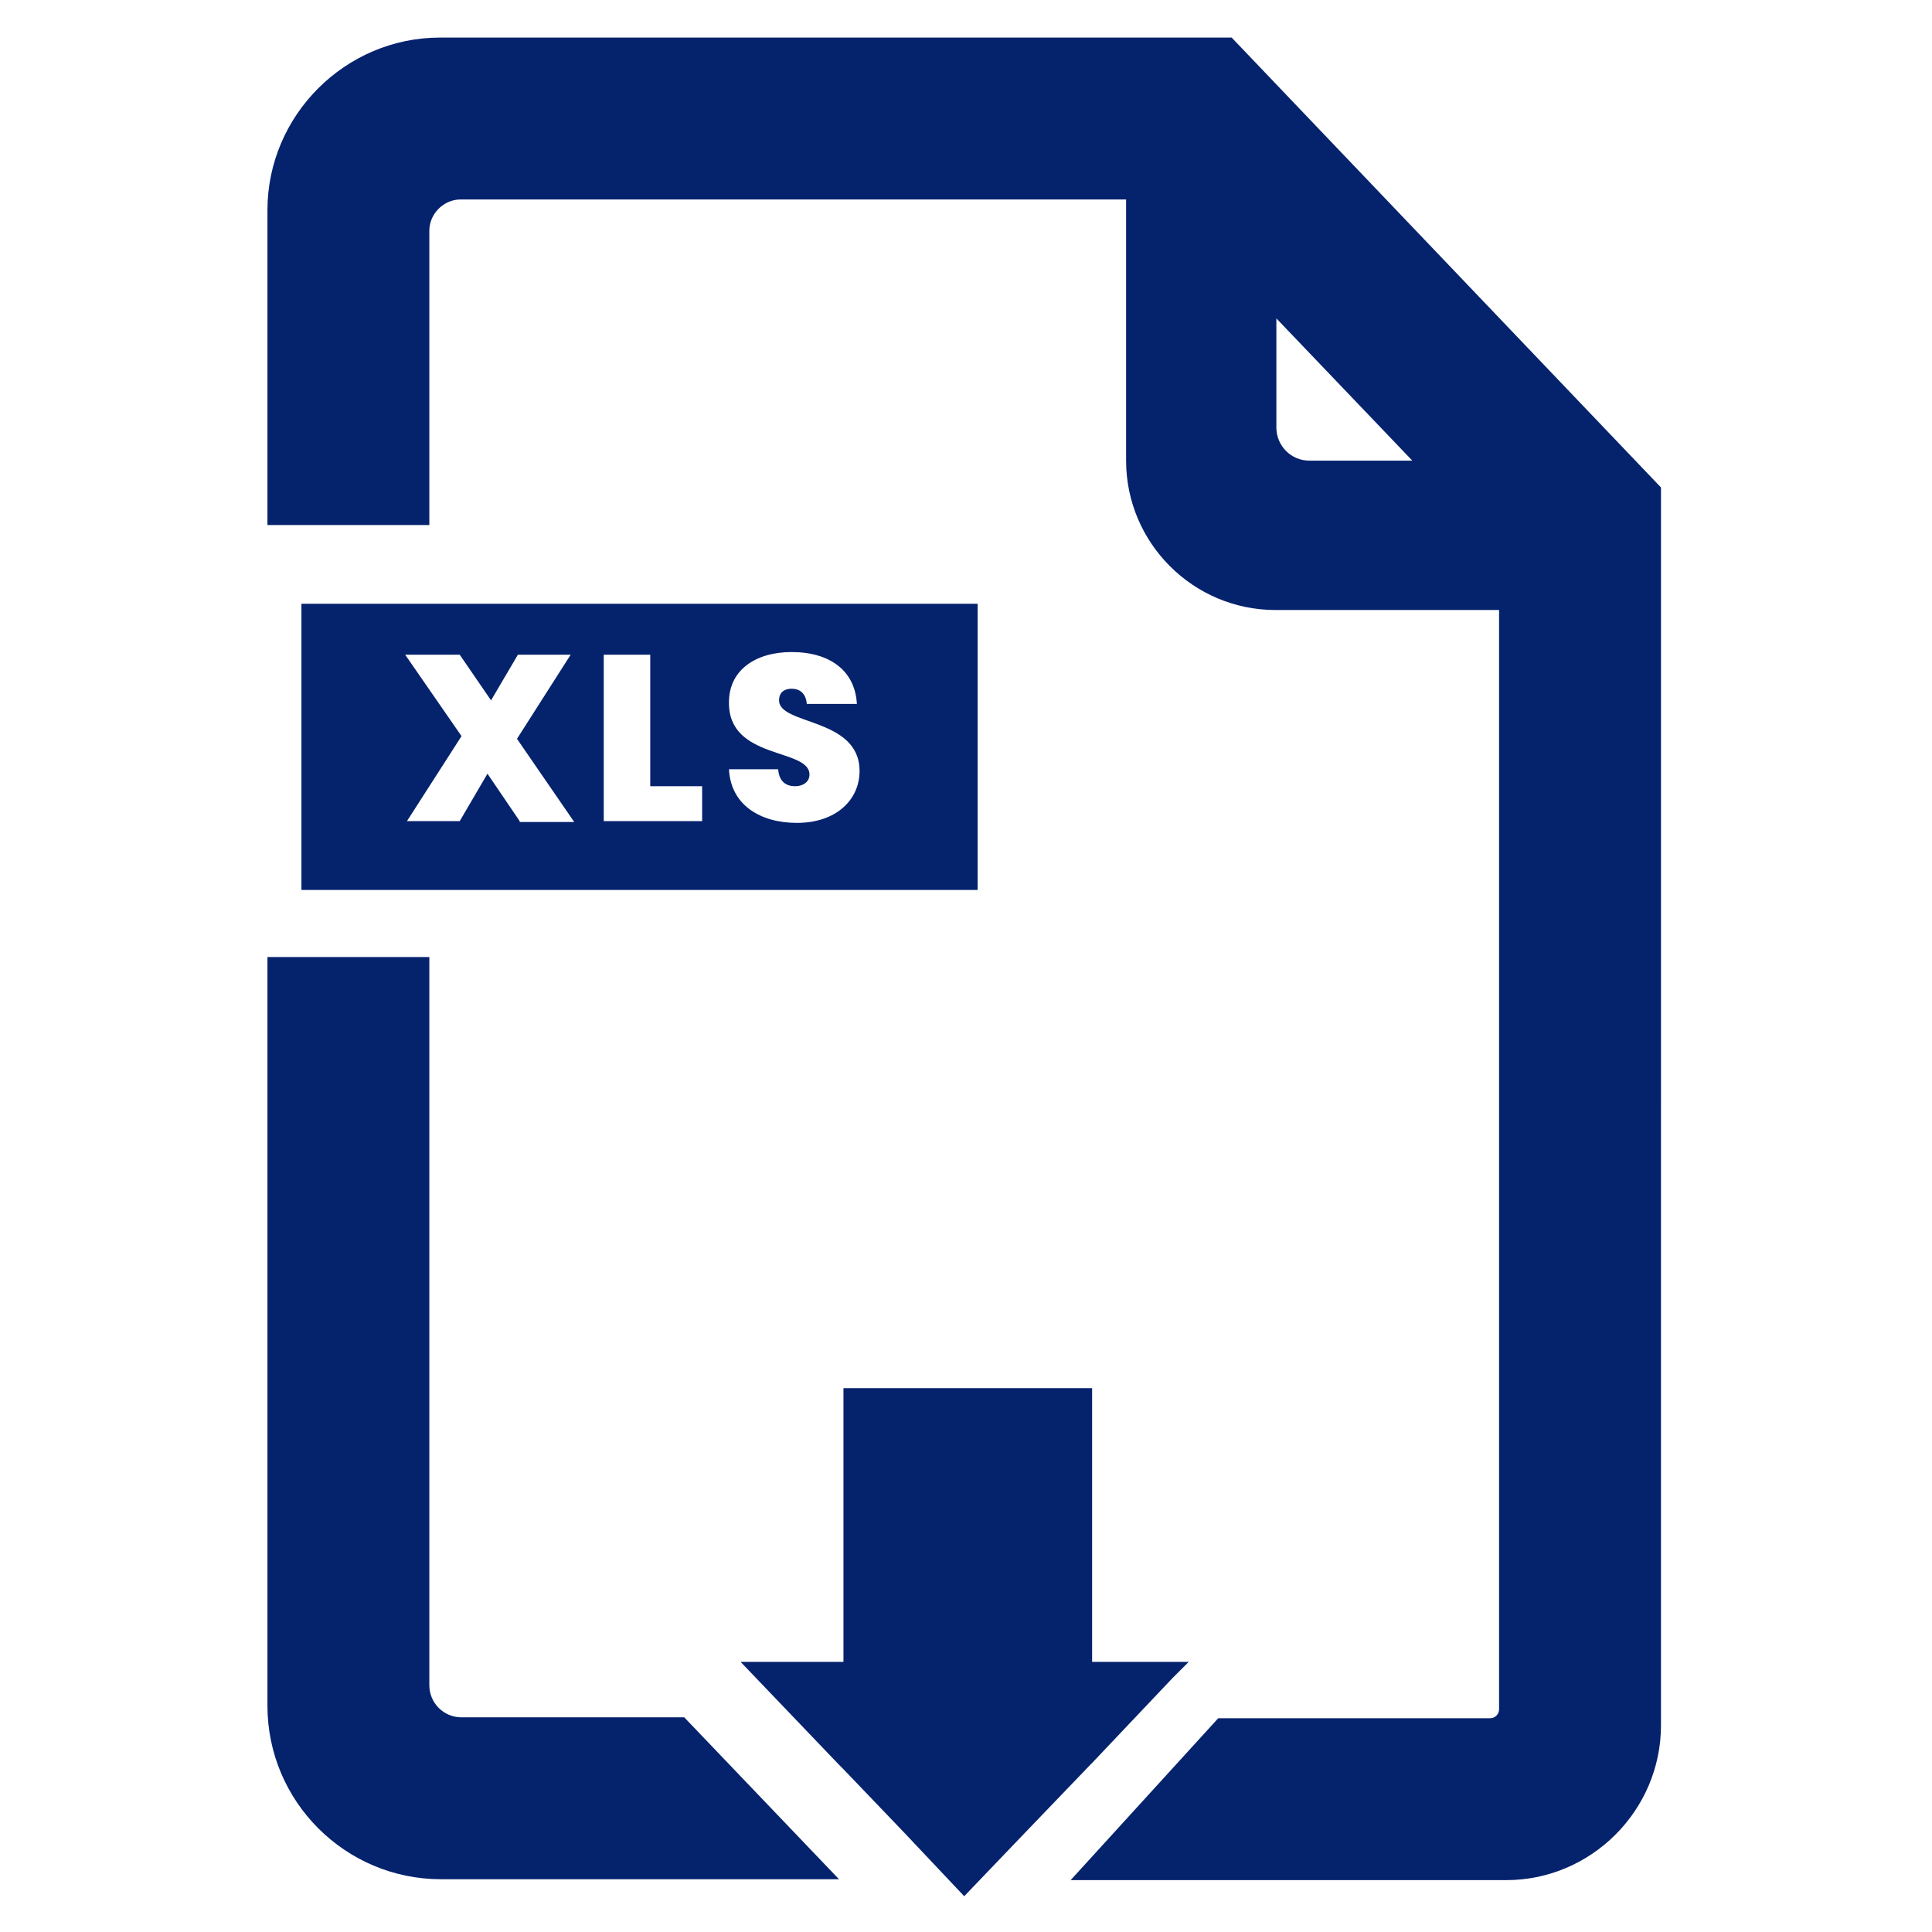 <?xml version="1.0" encoding="utf-8"?>
<!-- Generator: Adobe Illustrator 22.0.0, SVG Export Plug-In . SVG Version: 6.00 Build 0)  -->
<svg version="1.1" id="Layer_1" xmlns="http://www.w3.org/2000/svg" xmlns:xlink="http://www.w3.org/1999/xlink" x="0px" y="0px"
	 viewBox="0 0 216 216" style="enable-background:new 0 0 216 216;" xml:space="preserve">
<style type="text/css">
	.st0{fill:#05226D;}
</style>
<g>
	<path class="st0" d="M33.7,67.5v32h75.6v-32H33.7z M58.1,91.8l-3.6-5.3l-3.1,5.3h-5.9l6.1-9.5l-6.3-9.1h6.1l3.5,5.1l3-5.1h5.9
		l-6,9.4l6.4,9.3H58.1z M78.5,91.8h-11V73.2h5.2v14.7h5.8V91.8z M89.1,92c-4.1,0-7.4-2-7.6-6H87c0.1,1.4,0.9,1.9,1.9,1.9
		c0.9,0,1.6-0.5,1.6-1.3c0-3-9.1-1.6-9-8.1c0-3.6,3-5.6,7-5.6c4.3,0,7.1,2.1,7.3,5.8h-5.6c-0.1-1.2-0.8-1.7-1.7-1.7
		c-0.8,0-1.4,0.4-1.4,1.3c0,2.8,9,1.9,9,7.9C96.1,89.4,93.5,92,89.1,92z"/>
	<g>
		<path class="st0" d="M137.7,4.2H49.2c-10.6,0-19.3,8.7-19.3,19.3v35.2H48V25.8c0-1.9,1.6-3.5,3.5-3.5h74.4v29.2
			c0,9.2,7.5,16.7,16.7,16.7h25v122.9c0,0.5-0.4,1-1,1h-30.4l-16.5,18.1h48.7c9.5,0,17.3-7.8,17.3-17.3V54.5L137.7,4.2z M146.4,51.5
			c-2.1,0-3.7-1.7-3.7-3.7V35.6l15.2,15.9H146.4z"/>
		<path class="st0" d="M51.6,192c-2,0-3.6-1.6-3.6-3.6V107H29.9v83.7c0,10.7,8.7,19.4,19.4,19.4h44.5L76.5,192H51.6z"/>
	</g>
	<polyline class="st0" points="93.8,197.3 82.8,185.8 94.3,185.8 94.3,155.2 122.1,155.2 122.1,185.8 132.9,185.8 131.1,187.6 
		122.1,197.1 121.9,197.3 114.6,204.9 112.3,207.3 107.8,212 101.1,204.9 94.3,197.8 	"/>
</g>
</svg>
